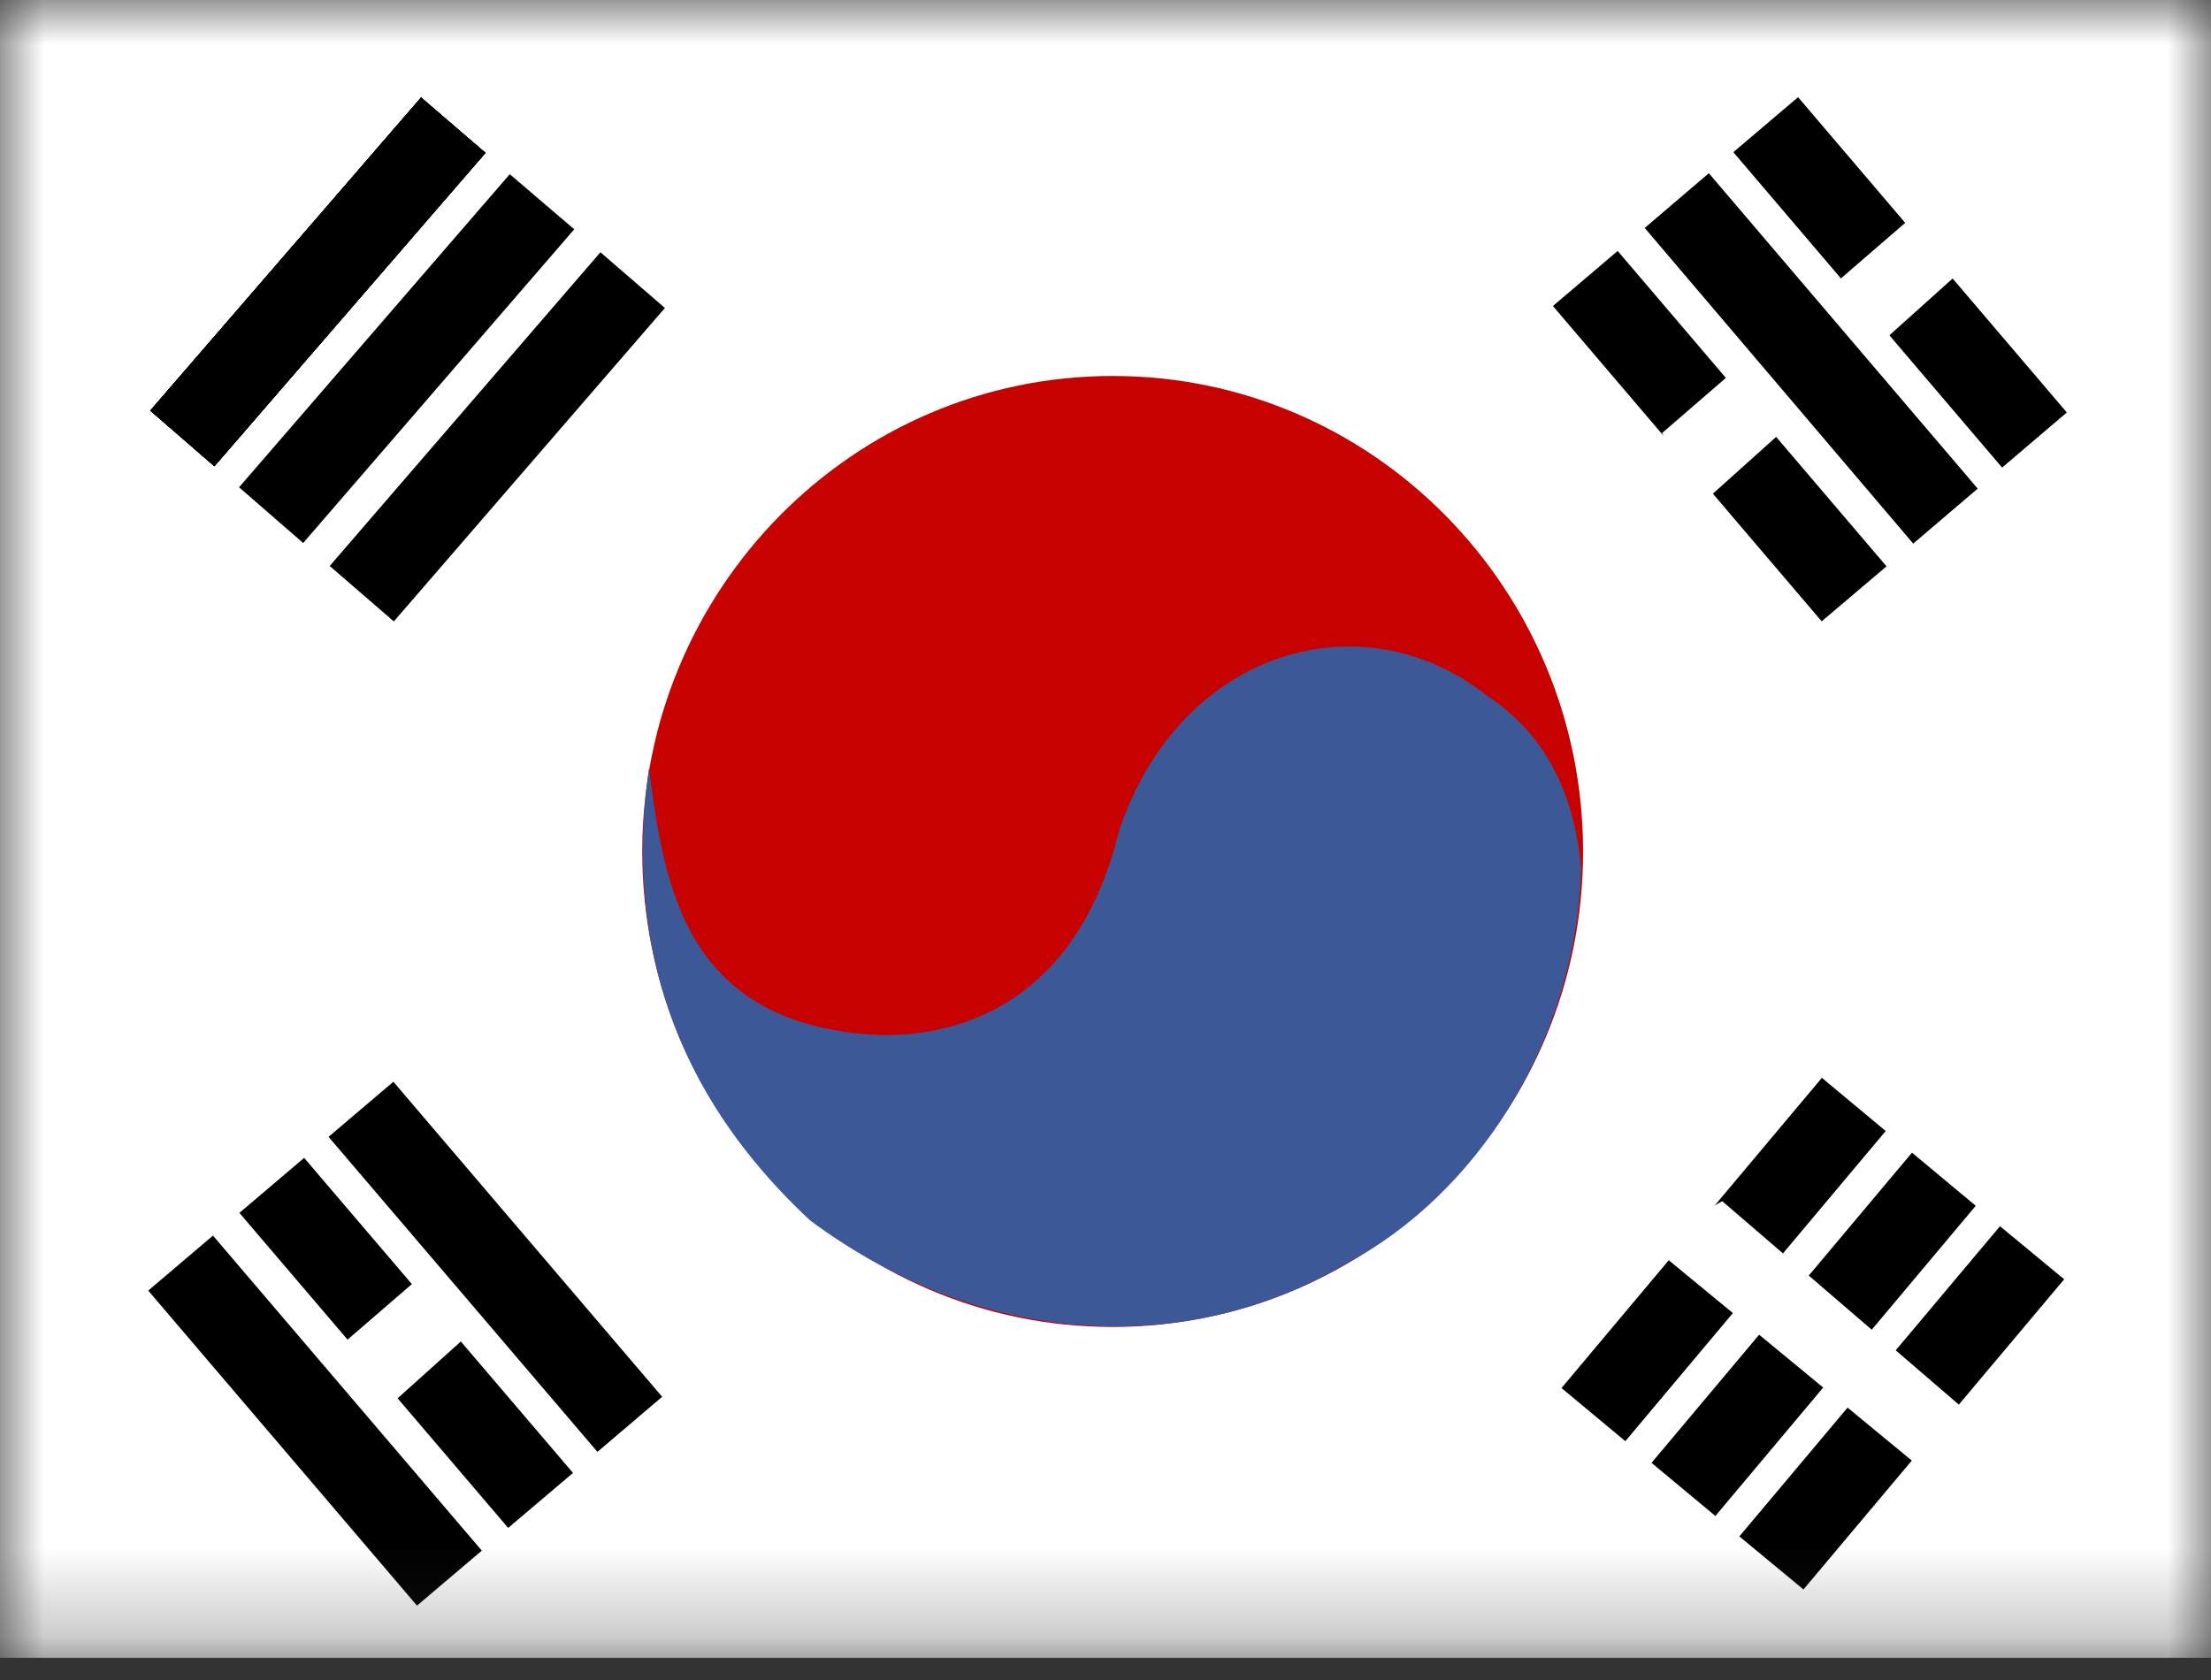 <svg width="25" height="19" viewBox="0 0 25 19" fill="none" xmlns="http://www.w3.org/2000/svg">
<rect x="0" y="0" width="25" height="19" fill="#333333" stroke="none"/>
<mask id="mask0_734_10532" style="mask-type:luminance" maskUnits="userSpaceOnUse" x="0" y="0" width="25" height="19">
<path d="M0 0H25V18.749H0V0Z" fill="white"/>
</mask>
<g mask="url(#mask0_734_10532)">
<path fill-rule="evenodd" clip-rule="evenodd" d="M25.868 18.749H-0.871V0H25.868V18.749Z" fill="white"/>
<path fill-rule="evenodd" clip-rule="evenodd" d="M12.732 9.389C12.732 10.482 12.297 11.53 11.525 12.302C10.752 13.075 9.704 13.509 8.612 13.509C7.519 13.509 6.471 13.075 5.699 12.302C4.926 11.53 4.492 10.482 4.492 9.389C4.492 8.297 4.926 7.249 5.699 6.476C6.471 5.704 7.519 5.27 8.612 5.27C9.704 5.27 10.752 5.704 11.525 6.476C12.297 7.249 12.732 8.297 12.732 9.389Z" fill="white"/>
<path fill-rule="evenodd" clip-rule="evenodd" d="M17.9 9.631C17.9 12.598 15.519 15.007 12.579 15.007C9.638 15.007 7.262 12.598 7.262 9.631C7.262 6.665 9.642 4.252 12.582 4.252C15.523 4.252 17.9 6.665 17.9 9.631Z" fill="#C70000"/>
<path fill-rule="evenodd" clip-rule="evenodd" d="M1.699 4.644L4.761 1.103L5.489 1.729L2.424 5.273L1.699 4.644ZM2.703 5.511L5.764 1.97L6.493 2.593L3.428 6.141L2.703 5.511Z" fill="black"/>
<path fill-rule="evenodd" clip-rule="evenodd" d="M1.699 4.644L4.761 1.103L5.489 1.729L2.424 5.273L1.699 4.644Z" fill="black"/>
<path fill-rule="evenodd" clip-rule="evenodd" d="M1.699 4.644L4.761 1.103L5.489 1.729L2.424 5.273L1.699 4.644ZM3.728 6.401L6.789 2.853L7.518 3.483L4.453 7.028L3.728 6.401Z" fill="black"/>
<path fill-rule="evenodd" clip-rule="evenodd" d="M1.699 4.644L4.761 1.103L5.489 1.729L2.424 5.273L1.699 4.644Z" fill="black"/>
<path fill-rule="evenodd" clip-rule="evenodd" d="M1.699 4.643L4.761 1.102L5.489 1.728L2.424 5.273L1.699 4.643ZM20.331 1.099L23.37 4.665L22.638 5.288L19.599 1.721L20.331 1.099ZM18.291 2.838L21.331 6.405L20.598 7.027L17.559 3.461L18.291 2.838Z" fill="black"/>
<path fill-rule="evenodd" clip-rule="evenodd" d="M18.8 4.892L21.671 2.409L22.21 3.032L19.134 5.793L18.793 4.892H18.8Z" fill="white"/>
<path fill-rule="evenodd" clip-rule="evenodd" d="M22.34 13.637L19.396 17.145L18.674 16.544L21.619 13.036L22.34 13.637ZM19.322 1.959L22.362 5.526L21.633 6.148L18.597 2.578L19.322 1.959ZM23.34 14.468L20.392 17.976L19.667 17.376L22.614 13.868L23.34 14.468ZM21.322 12.791L18.378 16.299L17.656 15.698L20.6 12.19L21.322 12.791Z" fill="black"/>
<path fill-rule="evenodd" clip-rule="evenodd" d="M7.339 8.682C7.508 10.037 7.753 11.546 9.837 11.7C10.617 11.748 12.137 11.517 12.656 9.386C13.345 7.342 15.403 6.756 16.805 7.862C17.608 8.382 17.827 9.206 17.878 9.829C17.816 11.806 16.674 13.527 15.213 14.296C13.528 15.296 11.199 15.318 9.159 13.802C8.24 12.941 6.955 11.348 7.339 8.682Z" fill="#3D5897"/>
<path fill-rule="evenodd" clip-rule="evenodd" d="M19.475 13.586L22.353 16.061L21.818 16.684L18.629 14.055L19.471 13.586H19.475Z" fill="white"/>
<path fill-rule="evenodd" clip-rule="evenodd" d="M3.439 13.095L6.479 16.658L5.746 17.28L2.707 13.717L3.439 13.095Z" fill="black"/>
<path fill-rule="evenodd" clip-rule="evenodd" d="M2.914 16.028L5.792 13.542L6.331 14.165L3.255 16.929L2.914 16.025V16.028Z" fill="white"/>
<path fill-rule="evenodd" clip-rule="evenodd" d="M4.448 12.234L7.487 15.797L6.755 16.42L3.715 12.857L4.448 12.234ZM2.408 13.974L5.448 17.537L4.715 18.159L1.676 14.596L2.408 13.974Z" fill="black"/>
</g>
</svg>
